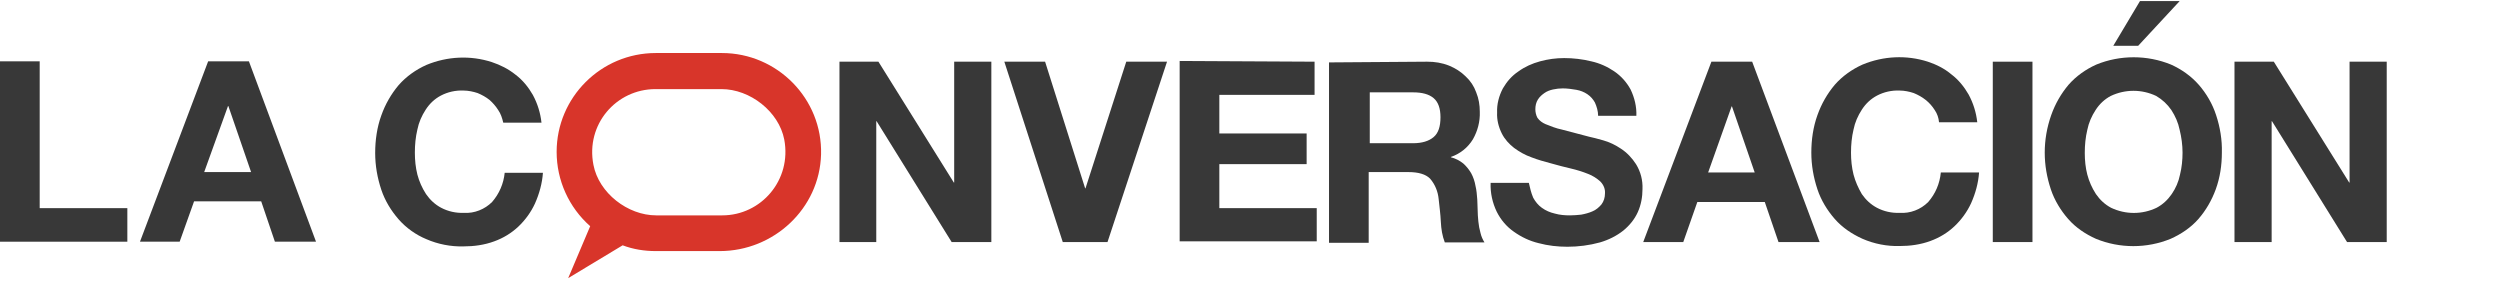 <?xml version="1.0" encoding="UTF-8"?>
<svg width="350px" height="40px" viewBox="0 0 350 40" version="1.1" xmlns="http://www.w3.org/2000/svg" xmlns:xlink="http://www.w3.org/1999/xlink">
    <!-- Generator: Sketch 55.1 (78136) - https://sketchapp.com -->
    <title>logo-es</title>
    <desc>Created with Sketch.</desc>
    <g id="logo-es" stroke="none" stroke-width="1" fill="none" fill-rule="evenodd">
        <g id="TC_Horizontal-ESP">
            <path d="M101.061,7.424 L91.818,7.424 C84.141,7.424 77.929,13.636 77.929,21.263 C77.929,25.253 79.646,29.04 82.626,31.667 L79.545,38.939 L87.172,34.343 C88.636,34.899 90.202,35.152 91.818,35.152 L100.758,35.152 C108.333,35.152 114.747,29.192 114.949,21.616 C115.152,13.838 108.838,7.424 101.061,7.424 L101.061,7.424 Z M101.111,30.152 L91.869,30.152 C87.879,30.152 83.838,27.02 83.081,23.081 C81.97,17.424 86.263,12.475 91.768,12.475 L101.01,12.475 C105,12.475 109.04,15.606 109.798,19.545 C110.859,25.202 106.566,30.152 101.111,30.152 L101.111,30.152 Z" id="Shape" fill="#D8352A"></path>
            <path d="M69.747,15.404 C69.394,14.848 68.99,14.394 68.535,13.99 C68.03,13.586 67.475,13.283 66.869,13.03 C66.263,12.828 65.556,12.677 64.899,12.677 C63.788,12.626 62.677,12.879 61.717,13.384 C60.859,13.838 60.152,14.495 59.596,15.354 C59.04,16.212 58.636,17.121 58.434,18.131 C58.182,19.192 58.081,20.253 58.081,21.364 C58.081,22.424 58.182,23.434 58.434,24.444 C58.687,25.404 59.091,26.313 59.646,27.172 C60.202,27.98 60.909,28.636 61.768,29.091 C62.727,29.596 63.838,29.848 64.949,29.798 C66.414,29.899 67.879,29.293 68.889,28.283 C69.899,27.121 70.505,25.707 70.657,24.192 L76.01,24.192 C75.909,25.657 75.505,27.121 74.899,28.485 C74.343,29.697 73.535,30.808 72.576,31.717 C71.616,32.626 70.455,33.333 69.192,33.788 C67.828,34.293 66.364,34.495 64.899,34.495 C63.131,34.545 61.313,34.192 59.697,33.485 C58.232,32.879 56.869,31.919 55.808,30.707 C54.747,29.495 53.889,28.081 53.384,26.566 C52.828,24.899 52.525,23.182 52.525,21.414 C52.525,19.646 52.778,17.828 53.384,16.162 C53.939,14.596 54.747,13.182 55.808,11.919 C56.869,10.707 58.232,9.747 59.697,9.091 C62.626,7.879 65.859,7.727 68.838,8.687 C70.051,9.091 71.162,9.646 72.172,10.455 C73.182,11.212 73.99,12.222 74.596,13.283 C75.253,14.495 75.657,15.808 75.808,17.172 L70.455,17.172 C70.303,16.515 70.101,15.909 69.747,15.404 Z" id="Path" fill="#383838" fill-rule="nonzero"></path>
            <path d="M270.859,15.404 C270.505,14.848 270.101,14.394 269.596,13.99 C269.091,13.586 268.535,13.283 267.929,13.03 C267.323,12.828 266.616,12.677 265.96,12.677 C264.848,12.626 263.737,12.879 262.778,13.384 C261.919,13.838 261.212,14.495 260.657,15.354 C260.101,16.212 259.697,17.121 259.495,18.131 C259.242,19.192 259.141,20.253 259.141,21.364 C259.141,22.424 259.242,23.434 259.495,24.444 C259.747,25.404 260.152,26.313 260.657,27.172 C261.212,27.98 261.919,28.636 262.778,29.091 C263.737,29.596 264.848,29.848 265.96,29.798 C267.424,29.899 268.889,29.343 269.949,28.283 C270.96,27.121 271.566,25.707 271.717,24.141 L277.071,24.141 C276.97,25.606 276.566,27.071 275.96,28.434 C275.404,29.646 274.596,30.758 273.636,31.667 C272.677,32.576 271.515,33.283 270.253,33.737 C268.889,34.242 267.424,34.444 265.96,34.444 C264.192,34.495 262.374,34.141 260.758,33.434 C259.293,32.778 257.929,31.869 256.869,30.657 C255.808,29.444 254.949,28.03 254.444,26.515 C253.889,24.848 253.586,23.131 253.586,21.364 C253.586,19.596 253.838,17.778 254.444,16.111 C255,14.545 255.808,13.131 256.869,11.869 C257.929,10.657 259.293,9.697 260.758,9.04 C263.687,7.828 266.919,7.677 269.899,8.636 C271.111,9.04 272.222,9.596 273.182,10.404 C274.192,11.162 275,12.172 275.606,13.232 C276.263,14.444 276.667,15.758 276.818,17.121 L271.465,17.121 C271.414,16.515 271.212,15.909 270.859,15.404 Z" id="Path" fill="#383838" fill-rule="nonzero"></path>
            <polygon id="Path" fill="#383838" fill-rule="nonzero" points="122.98 8.636 133.535 25.556 133.586 25.556 133.586 8.636 138.788 8.636 138.788 33.889 133.232 33.889 122.727 16.97 122.677 16.97 122.677 33.889 117.525 33.889 117.525 8.636"></polygon>
            <polygon id="Path" fill="#383838" fill-rule="nonzero" points="148.788 33.889 140.606 8.636 146.313 8.636 151.919 26.364 151.97 26.364 157.677 8.636 163.384 8.636 155.051 33.889"></polygon>
            <polygon id="Path" fill="#383838" fill-rule="nonzero" points="184.04 8.636 184.04 13.283 170.707 13.283 170.707 18.687 182.929 18.687 182.929 22.98 170.707 22.98 170.707 29.141 184.343 29.141 184.343 33.788 165.152 33.788 165.152 8.535"></polygon>
            <path d="M199.798,8.636 C200.859,8.636 201.869,8.788 202.879,9.192 C203.737,9.545 204.545,10.051 205.202,10.707 C205.859,11.313 206.364,12.071 206.667,12.929 C207.02,13.788 207.172,14.697 207.172,15.657 C207.222,17.02 206.869,18.333 206.212,19.495 C205.505,20.657 204.444,21.515 203.131,21.97 L203.131,22.02 C203.737,22.172 204.343,22.475 204.848,22.879 C205.303,23.283 205.657,23.737 205.96,24.242 C206.263,24.798 206.465,25.404 206.566,26.01 C206.717,26.616 206.768,27.273 206.818,27.929 C206.818,28.333 206.869,28.788 206.869,29.343 C206.869,29.899 206.919,30.455 206.97,31.01 C207.02,31.566 207.121,32.071 207.273,32.626 C207.374,33.081 207.576,33.535 207.828,33.939 L202.273,33.939 C201.919,33.03 201.768,32.071 201.717,31.061 C201.667,29.949 201.515,28.889 201.414,27.879 C201.313,26.818 200.909,25.808 200.202,25 C199.596,24.394 198.586,24.091 197.172,24.091 L191.616,24.091 L191.616,33.99 L186.061,33.99 L186.061,8.737 L199.798,8.636 Z M197.828,20.051 C199.091,20.051 200.051,19.747 200.707,19.192 C201.364,18.636 201.667,17.727 201.667,16.414 C201.667,15.202 201.364,14.293 200.707,13.737 C200.051,13.182 199.091,12.929 197.828,12.929 L191.768,12.929 L191.768,20.051 L197.828,20.051 Z" id="Shape" fill="#383838" fill-rule="nonzero"></path>
            <path d="M214.646,27.677 C214.949,28.232 215.354,28.737 215.859,29.091 C216.414,29.495 217.02,29.747 217.677,29.899 C218.384,30.101 219.091,30.152 219.798,30.152 C220.354,30.152 220.859,30.101 221.364,30.051 C221.919,29.949 222.475,29.798 222.929,29.596 C223.434,29.394 223.838,29.04 224.192,28.636 C224.545,28.182 224.697,27.626 224.697,27.071 C224.747,26.465 224.495,25.859 224.04,25.404 C223.535,24.949 222.98,24.596 222.323,24.343 C221.566,24.04 220.758,23.788 219.899,23.586 C218.99,23.384 218.081,23.131 217.172,22.879 C216.212,22.626 215.303,22.374 214.394,22.02 C213.535,21.717 212.727,21.263 211.97,20.707 C211.263,20.152 210.657,19.495 210.253,18.687 C209.798,17.778 209.545,16.768 209.596,15.758 C209.545,14.596 209.848,13.434 210.404,12.374 C210.96,11.414 211.667,10.606 212.576,10 C213.485,9.343 214.495,8.889 215.606,8.586 C216.717,8.283 217.828,8.131 218.99,8.131 C220.253,8.131 221.566,8.283 222.778,8.586 C223.939,8.838 225.051,9.343 226.01,10 C226.97,10.657 227.727,11.515 228.283,12.525 C228.838,13.687 229.141,14.949 229.091,16.212 L223.737,16.212 C223.737,15.556 223.535,14.899 223.283,14.343 C223.03,13.889 222.677,13.485 222.222,13.182 C221.768,12.879 221.263,12.677 220.707,12.576 C220.101,12.475 219.444,12.374 218.788,12.374 C218.333,12.374 217.879,12.424 217.424,12.525 C216.97,12.626 216.566,12.778 216.212,13.03 C215.859,13.283 215.556,13.535 215.303,13.939 C215.051,14.343 214.949,14.798 214.949,15.303 C214.949,15.707 215.051,16.162 215.253,16.515 C215.556,16.919 215.909,17.172 216.364,17.374 C217.121,17.677 217.879,17.98 218.636,18.131 C219.596,18.384 220.909,18.737 222.475,19.141 C222.929,19.242 223.586,19.394 224.444,19.646 C225.354,19.899 226.162,20.303 226.919,20.808 C227.778,21.364 228.485,22.121 229.04,22.98 C229.697,24.04 230,25.253 229.949,26.465 C229.949,27.576 229.747,28.687 229.293,29.697 C228.838,30.707 228.131,31.566 227.273,32.273 C226.313,33.03 225.202,33.586 223.99,33.939 C222.525,34.343 220.96,34.545 219.444,34.545 C218.081,34.545 216.717,34.394 215.404,34.04 C214.141,33.737 212.98,33.182 211.919,32.424 C210.909,31.717 210.101,30.758 209.545,29.646 C208.939,28.384 208.636,27.02 208.687,25.606 L214.04,25.606 C214.192,26.263 214.343,26.97 214.646,27.677 Z" id="Path" fill="#383838" fill-rule="nonzero"></path>
            <path d="M245.303,8.636 L254.747,33.889 L248.99,33.889 L247.071,28.283 L237.626,28.283 L235.657,33.889 L230.051,33.889 L239.596,8.636 L245.303,8.636 Z M245.657,24.141 L242.475,14.899 L242.424,14.899 L239.141,24.141 L245.657,24.141 Z" id="Shape" fill="#383838" fill-rule="nonzero"></path>
            <polygon id="Path" fill="#383838" fill-rule="nonzero" points="284.545 8.636 284.545 33.889 278.99 33.889 278.99 8.636"></polygon>
            <polygon id="Path" fill="#383838" fill-rule="nonzero" points="318.333 8.636 328.889 25.556 328.939 25.556 328.939 8.636 334.141 8.636 334.141 33.889 328.586 33.889 318.081 16.97 318.03 16.97 318.03 33.889 312.828 33.889 312.828 8.636"></polygon>
            <polygon id="Path" fill="#383838" fill-rule="nonzero" points="5.556 8.586 5.556 29.141 17.828 29.141 17.828 33.838 0 33.838 0 8.586"></polygon>
            <path d="M34.848,8.586 L44.242,33.838 L38.485,33.838 L36.566,28.182 L27.172,28.182 L25.152,33.838 L19.596,33.838 L29.141,8.586 L34.848,8.586 Z M35.152,24.091 L31.97,14.848 L31.919,14.848 L28.586,24.091 L35.152,24.091 Z" id="Shape" fill="#383838" fill-rule="nonzero"></path>
            <path d="M287.172,16.111 C287.727,14.545 288.535,13.131 289.596,11.869 C290.657,10.657 292.02,9.697 293.485,9.04 C296.818,7.677 300.606,7.677 303.939,9.04 C305.404,9.697 306.768,10.657 307.828,11.869 C308.889,13.081 309.747,14.545 310.253,16.111 C310.808,17.778 311.111,19.596 311.061,21.364 C311.061,23.131 310.808,24.848 310.202,26.515 C309.646,28.03 308.838,29.444 307.778,30.657 C306.717,31.869 305.354,32.778 303.889,33.434 C300.556,34.798 296.768,34.798 293.434,33.434 C291.97,32.778 290.606,31.869 289.545,30.657 C288.485,29.444 287.626,28.03 287.121,26.515 C286.566,24.848 286.263,23.131 286.263,21.364 C286.263,19.596 286.566,17.828 287.172,16.111 Z M292.222,24.444 C292.475,25.404 292.879,26.313 293.434,27.172 C293.99,27.98 294.697,28.636 295.556,29.091 C297.576,30.051 299.899,30.051 301.919,29.091 C302.778,28.636 303.485,27.98 304.04,27.172 C304.596,26.364 305,25.455 305.202,24.444 C305.455,23.434 305.556,22.374 305.556,21.364 C305.556,20.303 305.404,19.192 305.152,18.182 C304.949,17.172 304.545,16.263 303.99,15.404 C303.434,14.596 302.727,13.939 301.869,13.434 C299.848,12.475 297.525,12.475 295.505,13.434 C294.646,13.889 293.939,14.545 293.384,15.404 C292.828,16.263 292.424,17.172 292.222,18.182 C291.97,19.242 291.869,20.303 291.869,21.414 C291.869,22.424 291.97,23.485 292.222,24.444 L292.222,24.444 Z M299.596,0.152 L295.859,6.414 L299.343,6.414 L305.152,0.152 L299.596,0.152 Z" id="Shape" fill="#383838" fill-rule="nonzero"></path>
        </g>
    </g>
</svg>